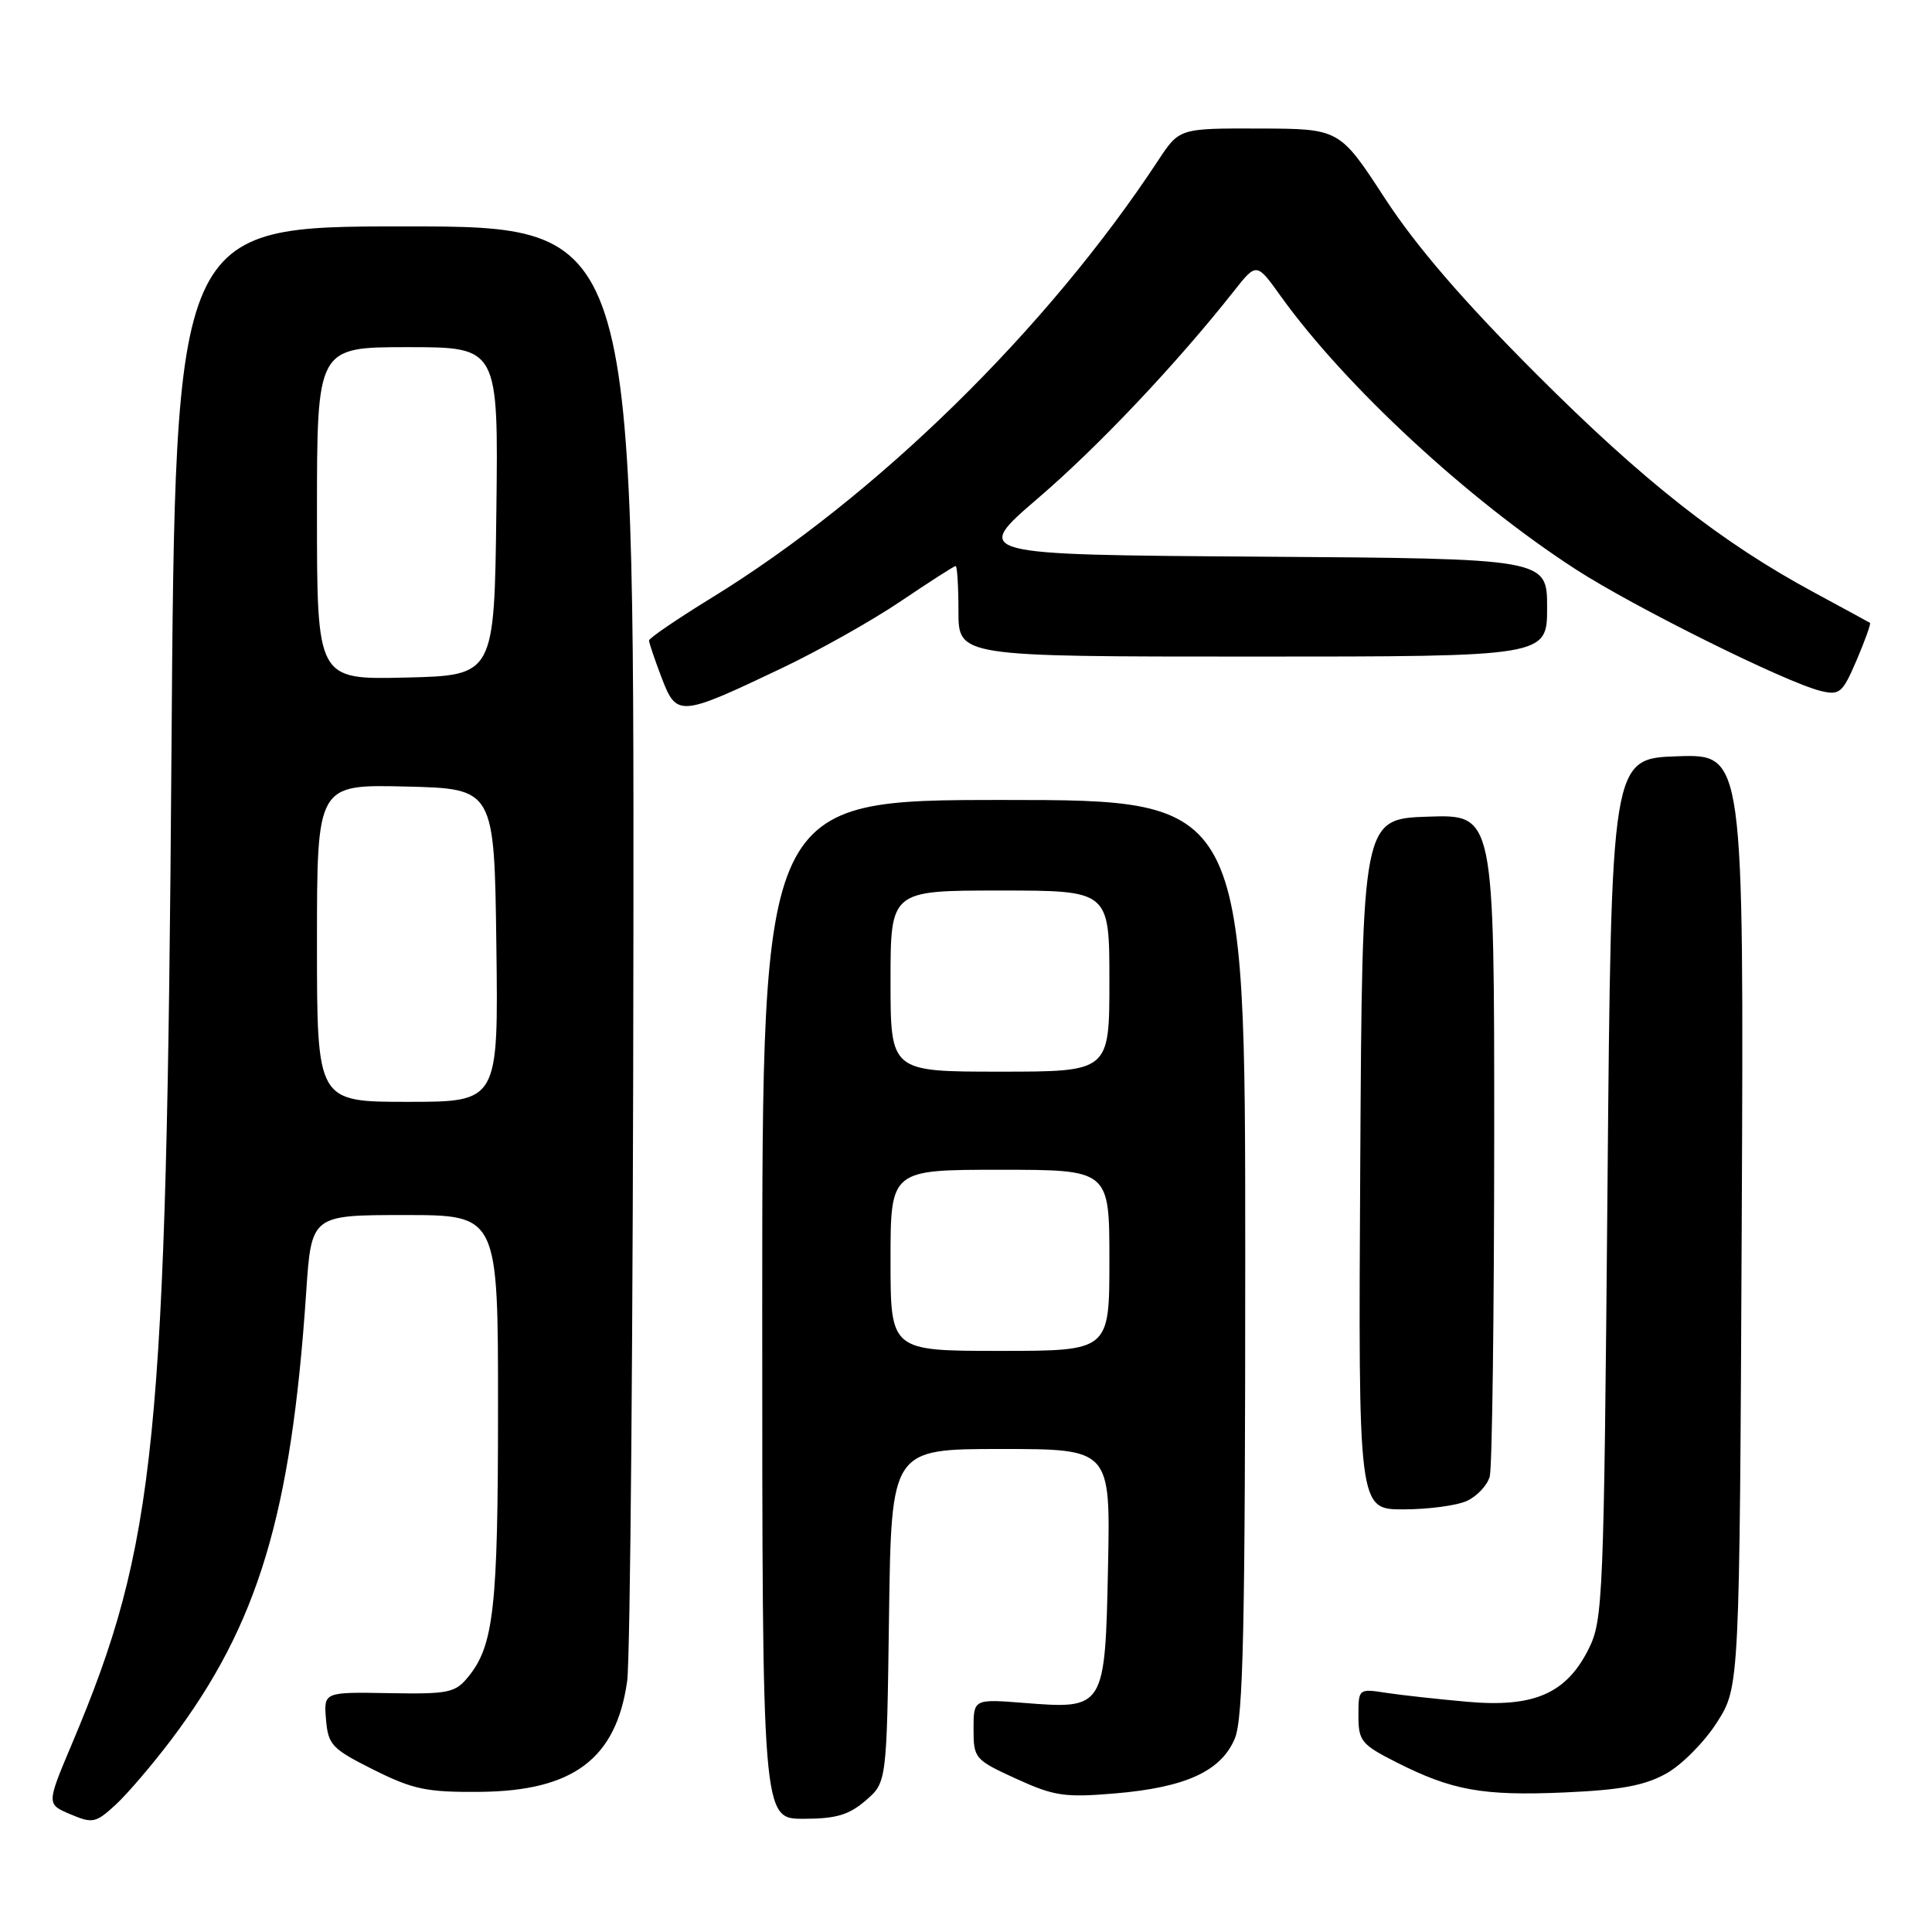 <?xml version="1.0" encoding="UTF-8" standalone="no"?>
<!DOCTYPE svg PUBLIC "-//W3C//DTD SVG 1.1//EN" "http://www.w3.org/Graphics/SVG/1.1/DTD/svg11.dtd" >
<svg xmlns="http://www.w3.org/2000/svg" xmlns:xlink="http://www.w3.org/1999/xlink" version="1.1" viewBox="0 0 256 256">
 <g >
 <path fill="currentColor"
d=" M 22.70 230.51 C 34.21 215.24 38.59 200.71 40.57 171.25 C 41.26 161.00 41.26 161.00 53.63 161.00 C 66.00 161.00 66.00 161.00 65.99 186.75 C 65.99 213.03 65.43 218.02 62.06 222.17 C 60.32 224.31 59.45 224.49 51.53 224.35 C 42.89 224.20 42.89 224.20 43.20 227.85 C 43.48 231.21 43.97 231.73 49.50 234.50 C 54.75 237.12 56.52 237.49 63.60 237.43 C 75.96 237.32 81.64 233.05 83.10 222.78 C 83.52 219.87 83.89 175.31 83.93 123.75 C 84.00 30.00 84.00 30.00 53.61 30.00 C 23.22 30.00 23.22 30.00 22.72 99.75 C 22.06 191.29 20.73 204.52 9.52 231.10 C 6.16 239.06 6.16 239.06 9.33 240.40 C 12.28 241.65 12.69 241.56 15.34 239.12 C 16.90 237.68 20.21 233.80 22.70 230.51 Z  M 114.69 238.59 C 117.50 236.18 117.50 236.18 117.80 214.09 C 118.11 192.00 118.11 192.00 132.62 192.00 C 147.14 192.00 147.14 192.00 146.82 207.58 C 146.43 226.40 146.38 226.49 135.75 225.65 C 129.00 225.12 129.00 225.12 129.00 229.11 C 129.00 233.00 129.16 233.18 134.64 235.69 C 139.67 237.99 141.07 238.20 147.72 237.64 C 157.11 236.85 161.81 234.69 163.62 230.36 C 164.74 227.68 165.00 215.67 165.00 166.53 C 165.00 106.00 165.00 106.00 133.00 106.00 C 101.00 106.00 101.00 106.00 101.00 173.50 C 101.00 241.00 101.00 241.00 106.44 241.00 C 110.76 241.00 112.47 240.50 114.69 238.59 Z  M 220.83 234.98 C 222.89 233.82 225.90 230.76 227.53 228.19 C 230.50 223.50 230.50 223.50 230.79 161.71 C 231.07 99.92 231.07 99.92 222.29 100.21 C 213.50 100.50 213.50 100.50 213.00 157.50 C 212.52 211.96 212.41 214.68 210.50 218.50 C 207.55 224.40 203.27 226.27 194.50 225.50 C 190.65 225.16 185.81 224.63 183.75 224.32 C 180.00 223.74 180.00 223.75 180.00 227.36 C 180.00 230.68 180.39 231.16 185.00 233.50 C 192.41 237.25 196.46 237.98 207.29 237.51 C 214.83 237.18 217.95 236.59 220.83 234.98 Z  M 194.37 198.88 C 195.72 198.26 197.09 196.80 197.40 195.63 C 197.72 194.46 197.98 174.24 197.99 150.71 C 198.00 107.92 198.00 107.92 189.25 108.21 C 180.50 108.50 180.50 108.50 180.24 154.25 C 179.98 200.00 179.98 200.00 185.94 200.00 C 189.22 200.00 193.01 199.50 194.37 198.88 Z  M 103.50 88.58 C 108.45 86.23 115.60 82.21 119.38 79.65 C 123.17 77.09 126.43 75.00 126.63 75.00 C 126.83 75.00 127.00 77.70 127.00 81.00 C 127.00 87.00 127.00 87.00 166.00 87.00 C 205.00 87.00 205.00 87.00 205.00 80.51 C 205.00 74.02 205.00 74.02 166.92 73.76 C 128.83 73.50 128.83 73.50 137.55 66.01 C 145.53 59.17 155.89 48.21 163.50 38.57 C 166.50 34.77 166.50 34.77 169.70 39.24 C 178.26 51.16 194.50 66.19 208.81 75.45 C 216.57 80.47 236.65 90.43 241.24 91.55 C 243.77 92.16 244.14 91.84 246.02 87.46 C 247.13 84.85 247.93 82.63 247.78 82.53 C 247.62 82.43 244.35 80.65 240.50 78.57 C 228.06 71.87 217.80 63.80 203.50 49.49 C 193.84 39.82 187.64 32.62 183.50 26.27 C 177.50 17.06 177.50 17.06 166.88 17.03 C 156.27 17.00 156.27 17.00 153.47 21.25 C 138.71 43.68 116.13 65.80 94.25 79.24 C 89.71 82.03 86.00 84.56 86.00 84.87 C 86.00 85.18 86.75 87.39 87.66 89.78 C 89.66 95.01 90.03 94.99 103.50 88.58 Z  M 42.00 124.97 C 42.00 103.94 42.00 103.94 53.75 104.22 C 65.50 104.50 65.50 104.50 65.77 125.25 C 66.04 146.00 66.04 146.00 54.02 146.00 C 42.00 146.00 42.00 146.00 42.00 124.97 Z  M 42.00 68.03 C 42.00 46.00 42.00 46.00 54.02 46.00 C 66.04 46.00 66.04 46.00 65.77 67.75 C 65.50 89.50 65.50 89.50 53.75 89.78 C 42.00 90.06 42.00 90.06 42.00 68.03 Z  M 118.00 167.00 C 118.00 155.00 118.00 155.00 132.50 155.00 C 147.00 155.00 147.00 155.00 147.00 167.00 C 147.00 179.00 147.00 179.00 132.50 179.00 C 118.00 179.00 118.00 179.00 118.00 167.00 Z  M 118.00 130.00 C 118.00 118.00 118.00 118.00 132.50 118.00 C 147.00 118.00 147.00 118.00 147.00 130.00 C 147.00 142.00 147.00 142.00 132.50 142.00 C 118.00 142.00 118.00 142.00 118.00 130.00 Z "/>
</g>
</svg>